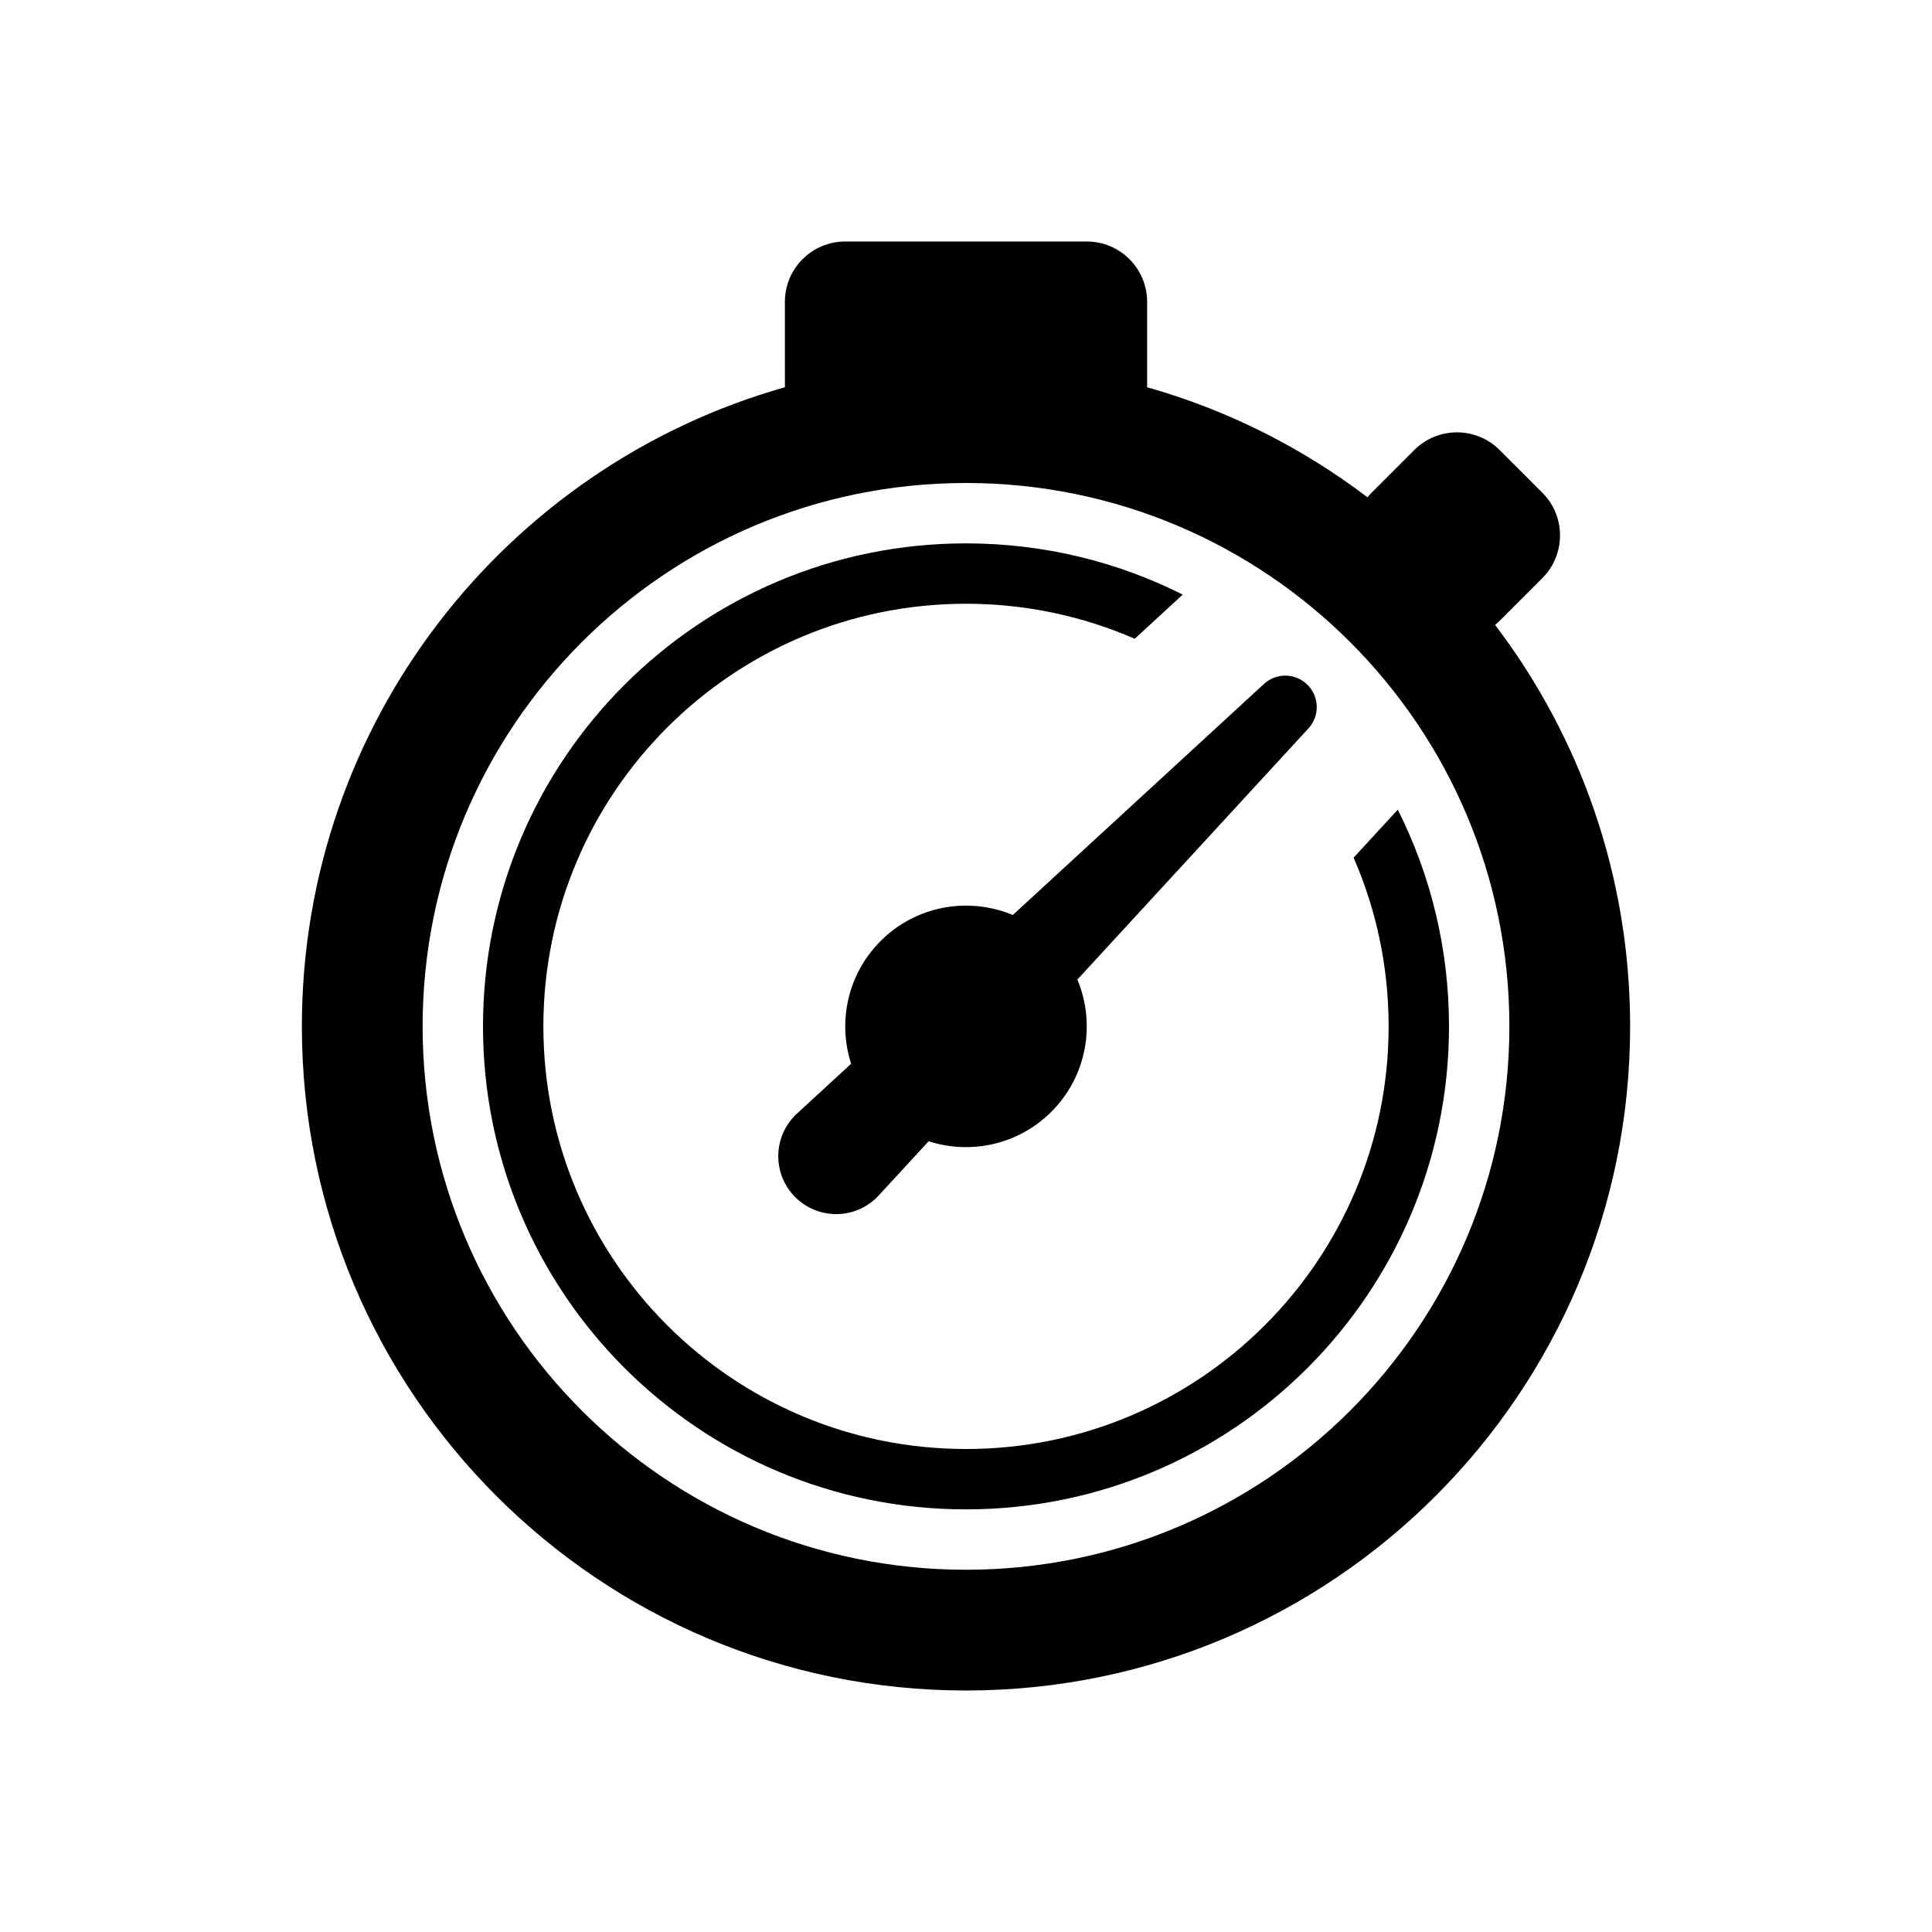 <svg xmlns="http://www.w3.org/2000/svg" xmlns:xlink="http://www.w3.org/1999/xlink" width="64" height="64" viewBox="0 0 64 64" version="1.1">
    <title>measure_speed</title>
    <g id="measure_speed" stroke="none" stroke-width="1" fill="none" fill-rule="evenodd">
        <path d="M36,8 C37.105,8 38,8.895 38,10 L38,12.828 C40.675,13.585 43.143,14.835 45.3,16.474 C45.341,16.421 45.387,16.371 45.435,16.322 L46.849,14.908 C47.63,14.127 48.897,14.127 49.678,14.908 L51.092,16.322 C51.873,17.103 51.873,18.37 51.092,19.151 L49.678,20.565 C49.629,20.613 49.579,20.659 49.527,20.701 C52.334,24.394 54,29.003 54,34 C54,46.15 44.15,56 32,56 C19.85,56 10,46.15 10,34 C10,23.93 16.766,15.439 26.001,12.828 L26,10 C26,8.895 26.895,8 28,8 L36,8 Z M32,16 C22.059,16 14,24.059 14,34 C14,43.941 22.059,52 32,52 C41.941,52 50,43.941 50,34 C50,24.059 41.941,16 32,16 Z M32,18 C34.582,18 37.021,18.611 39.18,19.697 L37.589,21.16 C35.877,20.414 33.987,20 32,20 C24.268,20 18,26.268 18,34 C18,41.732 24.268,48 32,48 C39.732,48 46,41.732 46,34 C46,32.013 45.586,30.123 44.84,28.411 L46.303,26.821 C47.389,28.979 48,31.418 48,34 C48,42.837 40.837,50 32,50 C23.163,50 16,42.837 16,34 C16,25.163 23.163,18 32,18 Z M43.314,22.686 C43.709,23.081 43.722,23.718 43.344,24.129 L35.689,32.45 C36.299,33.904 36.012,35.645 34.828,36.828 C33.728,37.928 32.147,38.254 30.762,37.805 L29.111,39.599 C28.394,40.379 27.181,40.429 26.401,39.712 L26.343,39.657 C25.594,38.908 25.594,37.693 26.343,36.944 L26.401,36.889 L28.195,35.238 C27.746,33.853 28.072,32.272 29.172,31.172 C30.355,29.988 32.096,29.701 33.55,30.311 L41.871,22.656 C42.282,22.278 42.919,22.291 43.314,22.686 Z" id="Shape" fill="#000000" fill-rule="nonzero"/>
    </g>
</svg>